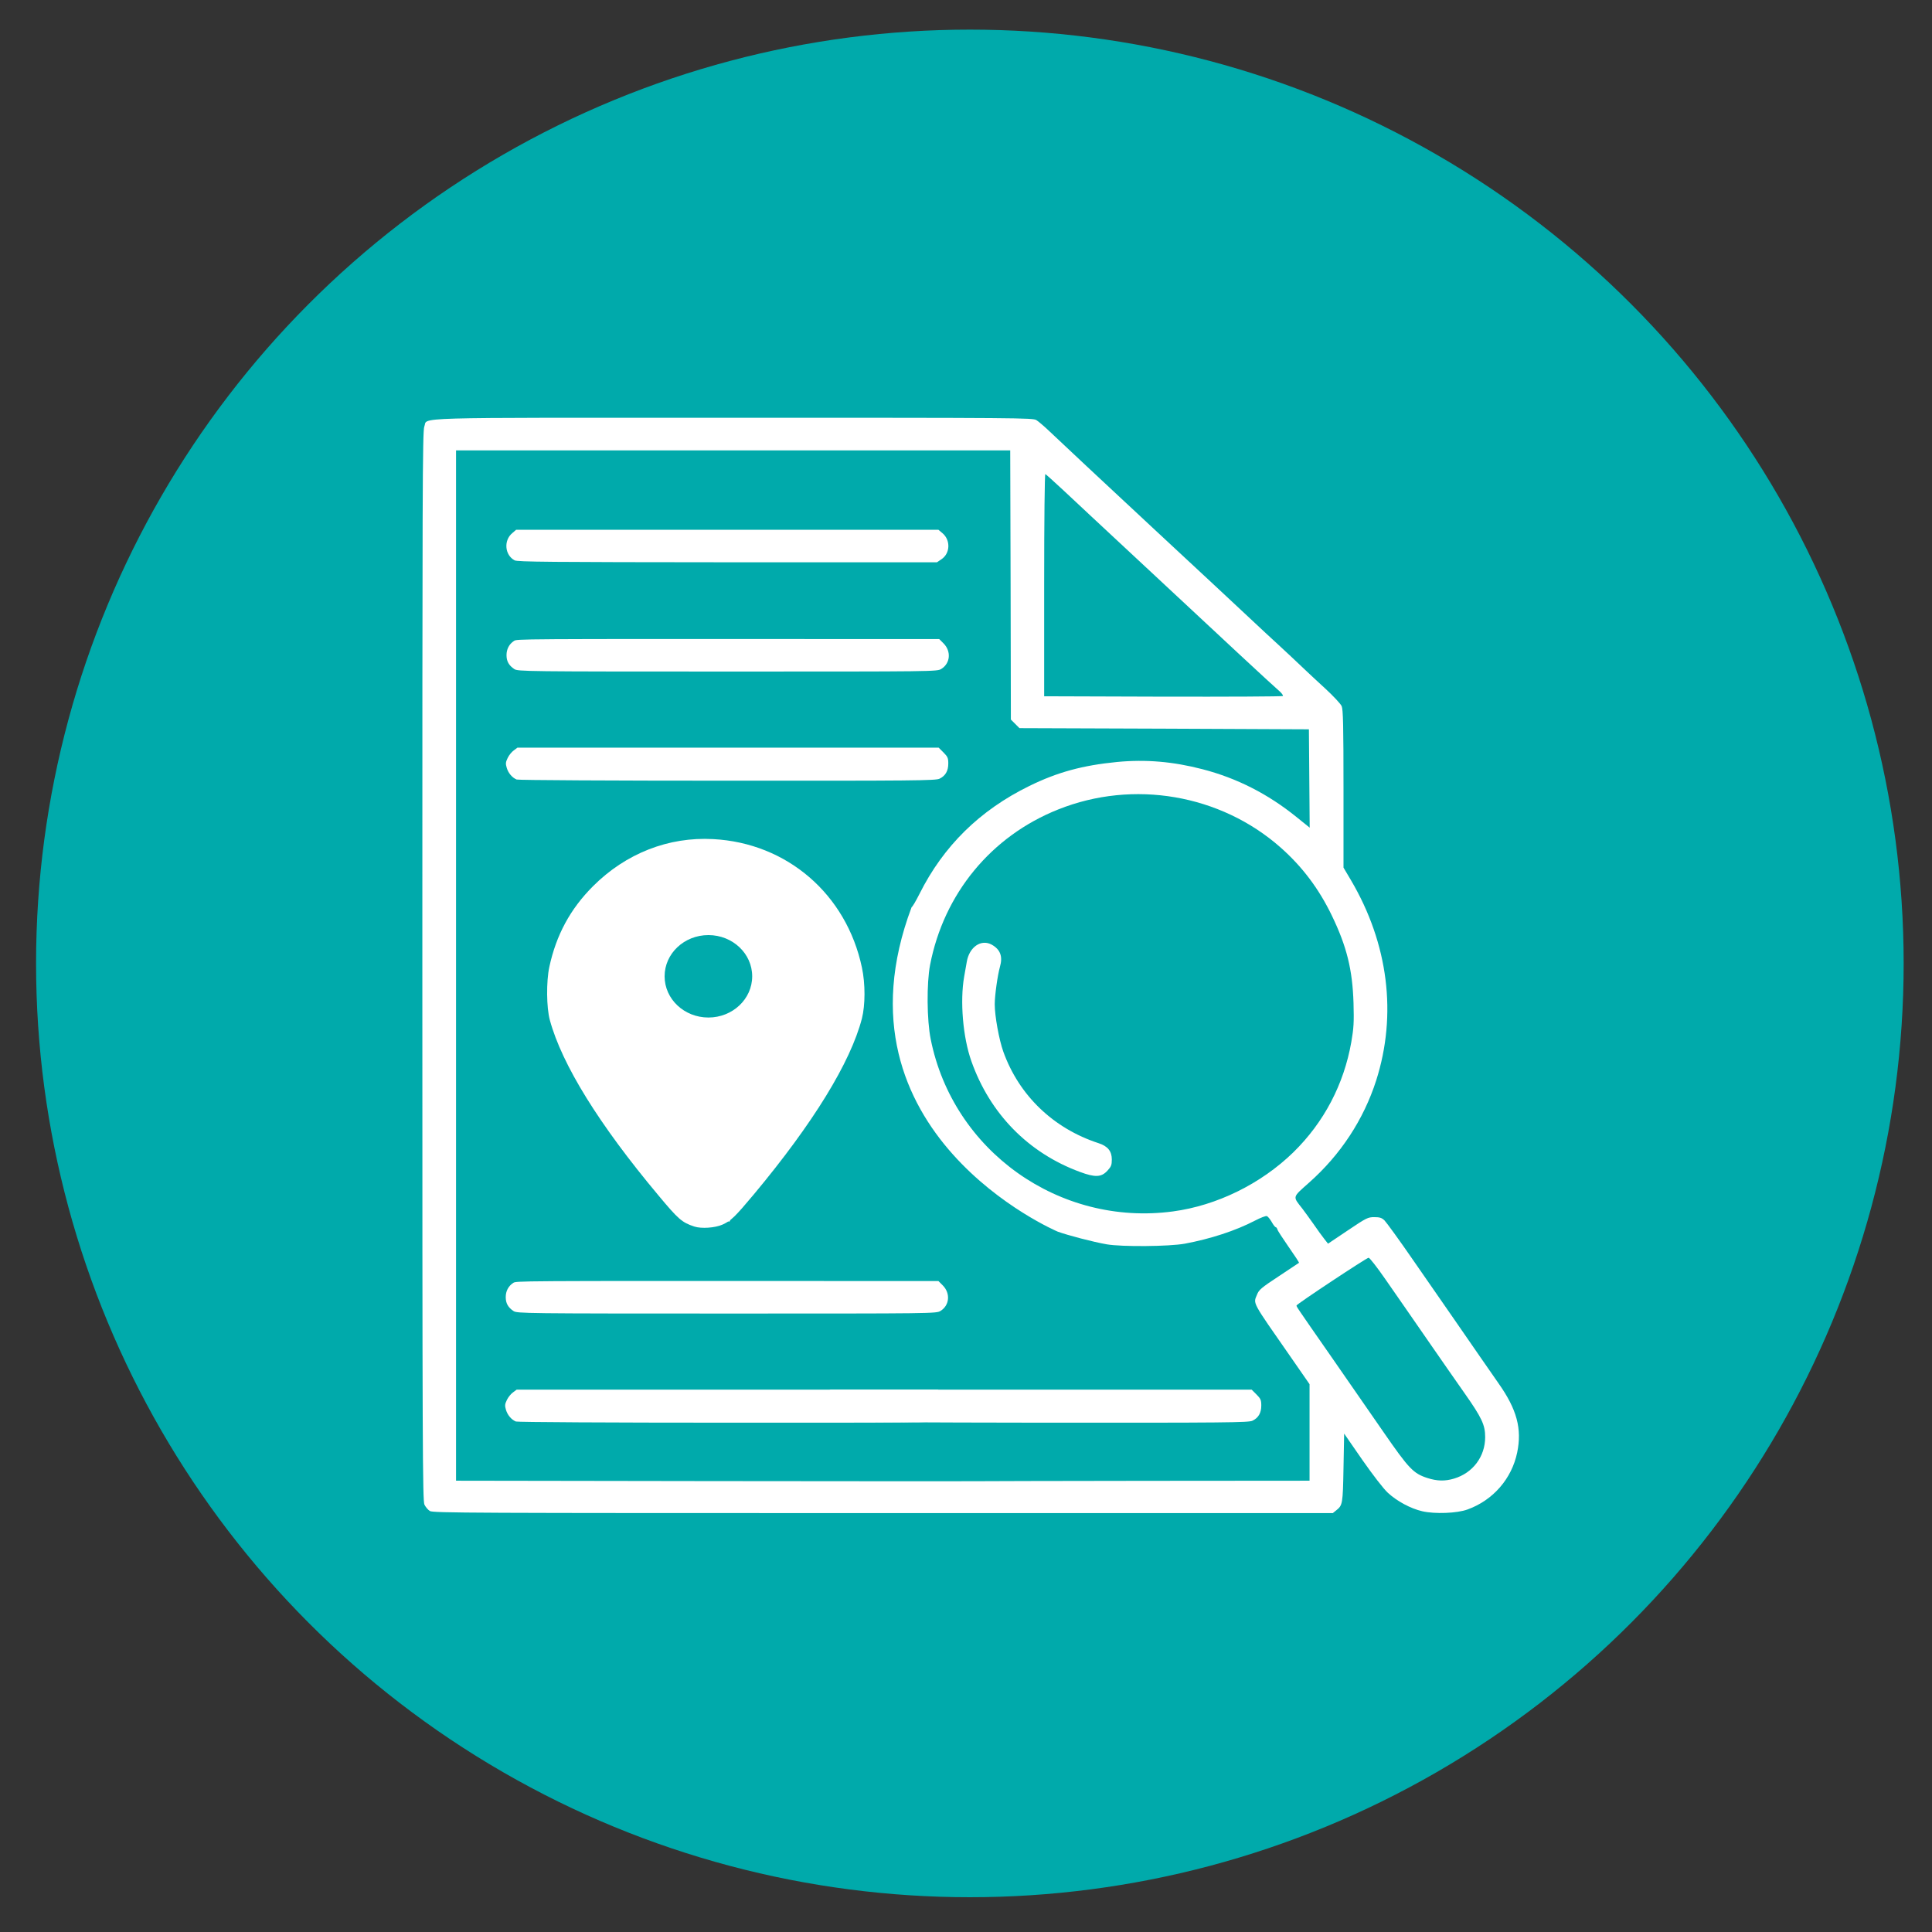 <?xml version="1.0" encoding="utf-8"?>
<!-- Generator: Adobe Illustrator 25.0.0, SVG Export Plug-In . SVG Version: 6.00 Build 0)  -->
<svg version="1.1"
	 id="svg13" inkscape:version="0.92.4 (5da689c313, 2019-01-14)" sodipodi:docname="seguimiento.svg" xmlns:cc="http://creativecommons.org/ns#" xmlns:dc="http://purl.org/dc/elements/1.1/" xmlns:inkscape="http://www.inkscape.org/namespaces/inkscape" xmlns:rdf="http://www.w3.org/1999/02/22-rdf-syntax-ns#" xmlns:sodipodi="http://sodipodi.sourceforge.net/DTD/sodipodi-0.dtd" xmlns:svg="http://www.w3.org/2000/svg"
	 xmlns="http://www.w3.org/2000/svg" xmlns:xlink="http://www.w3.org/1999/xlink" x="0px" y="0px" viewBox="0 0 150 150"
	 style="enable-background:new 0 0 150 150;" xml:space="preserve">
<rect x="0" y="0" width="150" height="150" fill="#333333" stroke="none"/>
<style type="text/css">
	.st0{fill:#00AAAB;}
	.st1{fill:#FFFFFF;}
	.st2{fill:#FFFFFF;stroke:#FFFFFF;stroke-width:1;}
</style>
<sodipodi:namedview  bordercolor="#666666" borderopacity="1" gridtolerance="10" guidetolerance="10" id="namedview15" inkscape:current-layer="svg13" inkscape:cx="-103.66241" inkscape:cy="49.802584" inkscape:pageopacity="0" inkscape:pageshadow="2" inkscape:window-height="731" inkscape:window-maximized="1" inkscape:window-width="1366" inkscape:window-x="0" inkscape:window-y="0" inkscape:zoom="1.1658311" objecttolerance="10" pagecolor="#ffffff" showgrid="false">
	<inkscape:grid  id="grid834" type="xygrid"></inkscape:grid>
</sodipodi:namedview>
<circle id="path5116" class="st0" cx="75.3" cy="74.8" r="72.5"/>
<g id="g947" transform="matrix(0.101,0,0,0.101,38.639,-23.56)">
	
		<path id="path866" inkscape:connector-curvature="0" sodipodi:nodetypes="ccscsccscccscsccsccscccccscsccccccccccccccccccccccsscccccccccccccccccccccccsccsccccccccccscccccscccsccccccccccccsccscscscccccccccccssccccsccccsccsccccsccscscc" class="st1" d="
		M-52.1,1394.8c-1.5-0.9-3.3-3.1-4.2-4.9c-1.4-3-1.6-43.6-1.6-414.2c0-363.9,0.1-411.3,1.5-414.5c3.1-7.4-18.2-6.8,237.6-6.8
		c220.3,0,230.1,0.1,232.9,1.8c1.6,1,5.7,4.5,9.2,7.8c13.8,13,39.2,36.9,79.8,74.6c53.8,50,58.5,54.4,75.5,70.3
		c7.7,7.2,17.1,16,21,19.5c6.2,5.7,14.2,13.2,22.4,21c1.4,1.4,7.7,7.2,14,13s12,11.9,12.8,13.7c1.1,2.6,1.4,15,1.4,63.7v60.4
		l5.8,9.8c28.7,48.8,35.5,103.2,19.3,153.9c-9.6,29.9-27.3,57-51.6,78.5c-13,11.6-12.7,10.3-5.1,20c1.9,2.5,5.8,7.9,8.7,12
		c2.8,4.1,6.5,9.2,8.1,11.2l2.9,3.7l15.2-10.2c14.4-9.7,15.5-10.2,20.4-10.2c4.1,0,5.7,0.5,7.8,2.5c1.4,1.4,11.4,15.1,22,30.5
		c10.7,15.4,25,36.1,31.9,46c6.9,9.9,15.7,22.7,19.7,28.5s10.3,14.9,14.1,20.3c14.1,20,18.1,34.9,14.3,53.2
		c-4.2,20.1-18.5,36.6-38.1,43.7c-8.1,3-25.2,3.6-34.8,1.4c-9.1-2.1-19.6-7.8-26.6-14.3c-3.4-3.2-11.2-13.3-19.6-25.3l-13.9-20.1
		l-0.5,26.3c-0.5,27.9-0.7,28.8-5.6,32.7l-2.6,2.1l-345.6,0C-22.5,1396.4-49.6,1396.3-52.1,1394.8L-52.1,1394.8z M498.3,1371.6
		l125.8-0.1v-37.1v-37.1l-14.7-21.2c-30.1-43.2-28.6-40.4-25.7-47.6c1.5-3.8,3.3-5.3,16.8-14.2c8.3-5.5,15.3-10.1,15.5-10.3
		c0.2-0.2-3.4-5.7-7.9-12.1c-4.5-6.5-8.5-12.6-8.7-13.5s-0.9-1.8-1.3-1.8c-0.5,0-1.9-1.8-3.1-4c-1.3-2.2-2.9-4.2-3.7-4.5
		c-0.8-0.3-4.8,1.2-9,3.4c-15.2,7.9-34.3,14.1-54.1,17.8c-12,2.2-48.5,2.5-60,0.5c-10.4-1.8-30.2-7-37.8-9.8
		c0,0-177.6-75.5-112.2-249.4c0.5,0,3.2-4.5,6-10.1c18.5-37,46.5-64.4,84.4-83c21.8-10.7,41.1-15.9,67.6-18.5
		c22.1-2.1,43-0.3,65.7,5.6c26.5,6.9,50.2,19,72,36.6l10.3,8.3l-0.3-37.8l-0.3-37.8l-111.2-0.5L401.1,793l-3.3-3.3l-3.3-3.3
		L394.3,683l-0.3-103.5h-213h-213l0,156.8c0,204.6,0,572.1,0,607.5l0,27.7l193.8,0.3c106.6,0.1,197.6,0.2,202.3,0.1
		C368.8,1371.8,429.2,1371.7,498.3,1371.6L498.3,1371.6z M14.6,832.5c-3.4-1.4-6.4-4.9-7.6-8.9c-1-3.3-0.9-4.4,0.7-7.7
		c1-2.1,3.1-4.7,4.7-5.8l2.8-2.1h161.9H339l3.7,3.7c3.2,3.2,3.7,4.3,3.7,8.5c0,5.7-2.2,9.5-6.8,11.7c-3,1.4-19.2,1.6-163.2,1.5
		C88.5,833.4,15.7,833,14.6,832.5z M12.8,747.6c-4.2-2.8-6-6-6-10.7c0-4.6,2-8.5,5.7-10.9c2.4-1.6-1.1-1.6,246.5-1.5l80.4,0l3.3,3.3
		c6.1,6.1,5.3,15.4-1.7,19.7c-3.3,2-4.6,2-164.3,2C21.6,749.5,15.5,749.4,12.8,747.6L12.8,747.6z M13,664
		c-7.6-4.1-8.5-15.3-1.8-20.9l3-2.6h162.3h162.3l3.1,2.6c6.4,5.4,6,15.6-0.8,20.1l-3.4,2.3l-161.1,0C39.6,665.4,15.2,665.2,13,664z
		 M735.1,1369.9c14.5-4.3,24-16.9,24-31.9c0-9.4-2.6-14.9-15.8-33.7c-6.5-9.2-18-25.8-25.7-36.9s-16.2-23.4-18.9-27.3
		c-2.7-3.9-10.1-14.5-16.4-23.6c-6.3-9.1-12-16.4-12.8-16.4c-1.8,0.2-55.4,35.7-55.4,36.7c0,1-1-0.4,27.2,40.1
		c11.8,17.1,29.6,42.7,39.5,57c19.7,28.5,23.1,32,33.8,35.5C722,1371.8,728.1,1372,735.1,1369.9z M519.1,1164.5
		c33.7-4.5,67.7-21.2,92.6-45.5c23.5-23,38.8-52.2,44.5-84.7c1.9-11,2.1-15.1,1.7-30c-0.8-25.7-5.2-43.5-16.7-67.3
		c-10-20.7-22.8-37.6-39.3-52.2c-46.3-40.9-113.2-52.4-171-29.3C379.4,876,343,920.2,332.4,975c-2.7,14-2.5,42.6,0.5,57.2
		C350.1,1118.1,431.9,1176.2,519.1,1164.5z M447.5,1134.1c-39.6-14.6-69.1-44.7-83.4-85.2c-6.5-18.4-8.8-46.1-5.5-64.9
		c0.8-4.4,1.7-9.5,2-11.3c1.9-11.5,11.1-17.8,19.3-13.2c6.5,3.7,8.5,9,6.2,17c-1.8,6.4-4,21.9-4,28.8c0,8.9,3.3,27.2,6.6,36.4
		c12.1,33.7,38.5,59,73.1,70.3c7.2,2.3,10.3,6.2,10.3,12.6c0,4.2-0.5,5.5-3.3,8.5C464.1,1138.3,459.3,1138.5,447.5,1134.1z
		 M600.1,763.8c-5-4.3-38.4-35.3-107.5-99.8c-15.3-14.3-31.7-29.6-36.4-33.9c-4.7-4.4-14.3-13.4-21.4-20
		c-7.1-6.6-13.3-12.2-13.8-12.4c-0.5-0.2-0.9,34.7-0.9,85.2v85.6l91.3,0.3c50.2,0.1,91.7-0.1,92.2-0.5
		C604,767.8,602.5,765.8,600.1,763.8z"/>
	<path id="path866-6-7" inkscape:connector-curvature="0" sodipodi:nodetypes="cccccccscccccscccscccc" class="st1" d="M14,1326
		c-3.4-1.4-6.4-4.9-7.6-8.9c-1-3.3-0.9-4.4,0.7-7.7c1-2.1,3.1-4.7,4.7-5.8l2.8-2.1h161.9h161.9l3.7,3.7c3.2,3.2,3.7,4.3,3.7,8.5
		c0,5.7-2.2,9.5-6.8,11.7c-3,1.4-19.2,1.6-163.2,1.5C88,1326.9,15.1,1326.5,14,1326L14,1326z M12.2,1241.1c-4.2-2.8-6-6-6-10.7
		c0-4.6,2-8.5,5.7-10.9c2.4-1.6-1.1-1.6,246.5-1.5l80.4,0l3.3,3.3c6.1,6.1,5.3,15.4-1.7,19.7c-3.3,2-4.6,2-164.3,2
		C21.1,1243,14.9,1242.9,12.2,1241.1L12.2,1241.1z"/>
	<path id="path866-6-7-5" inkscape:connector-curvature="0" sodipodi:nodetypes="cccccccscccc" class="st1" d="M255.2,1326
		c-3.4-1.4-6.4-4.9-7.6-8.9c-1-3.3-0.9-4.4,0.7-7.7c1-2.1,3.1-4.7,4.7-5.8l2.8-2.1h161.9h161.9l3.7,3.7c3.2,3.2,3.7,4.3,3.7,8.5
		c0,5.7-2.2,9.5-6.8,11.7c-3,1.4-19.2,1.6-163.2,1.5C329.1,1326.8,256.3,1326.4,255.2,1326L255.2,1326z"/>
	
		<path id="path853-3" inkscape:connector-curvature="0" sodipodi:nodetypes="csssssscssccsssssssssssssccscscsscscsscc" class="st1" d="
		M151.1,1176.1c-9.4-3.1-12.2-5.5-27.5-23.9c-45.6-54.4-74.2-100.6-83.5-134.8c-2.6-9.5-2.8-29.6-0.4-40.8
		c5.3-24.6,16.1-44.6,33.6-62.1c25.2-25.2,58-38.1,92.4-36.2c56.8,3,102.4,42.4,114.3,98.7c2.7,12.6,2.6,28.9,0,39.2
		c-8.8,33.8-37.4,80.4-83,135.1c-14.6,17.4-17.5,20.3-24.1,23.3C167.1,1177.2,156.5,1177.9,151.1,1176.1L151.1,1176.1z M164.6,1155
		c1.2-0.5,5.9-5.4,10.5-10.8c49.7-58.4,80.6-109,85.2-139.7c2.4-15.9-3.4-40-13.8-57.2c-22.2-36.7-63.9-54.9-106.9-46.7
		c-46.8,8.9-82.3,52.6-80.5,99c0.3,8.4,0.8,11.2,3.5,19.4c9.4,28.6,36,70.1,74.8,116.9c13.2,15.9,14.1,16.9,16.7,18.7
		C156.4,1156.2,161.5,1156.5,164.6,1155L164.6,1155z M151.3,1023.3c-3.9-0.9-11.1-4.5-15-7.5c-4.8-3.6-10.1-11.6-12.1-18.1
		c-2.7-8.9-2.1-19.5,1.6-27.3c3.6-7.7,10.9-15,18.6-18.6c7.8-3.7,18.4-4.3,27.3-1.6c15.5,4.7,26.5,19.6,26.5,35.8
		C198.3,1010.2,174.8,1028.9,151.3,1023.3z M171.3,1011.5c6.1-2.9,10.5-7.2,13.5-13.3c6.8-13.9,0.9-30-13.6-37
		c-5.7-2.7-15.9-2.8-21.8-0.1c-5.3,2.4-11,7.8-13.9,13.3c-2,3.7-2.3,5.3-2.3,11.9c0,6.4,0.3,8.3,2,11.5c2.4,4.5,8,10.6,11.6,12.5
		C154.4,1014.5,164.1,1014.9,171.3,1011.5L171.3,1011.5z"/>
</g>
<path id="path822" inkscape:connector-curvature="0" class="st2" d="M54.2,93.2l-8.5-11l-1.4-5.7l0.9-4.2l3.5-3.6l3.9-1.6l4.2-0.4
	l5.3,2.1l3,4.5l0.8,3.8l-0.4,3.4l-1.9,4.1L59.8,89l-2,3l-0.8,1l-0.6,1.2L54.2,93.2z"/>
<ellipse id="path835" class="st0" cx="55" cy="75.8" rx="3.4" ry="3.2"/>
</svg>
